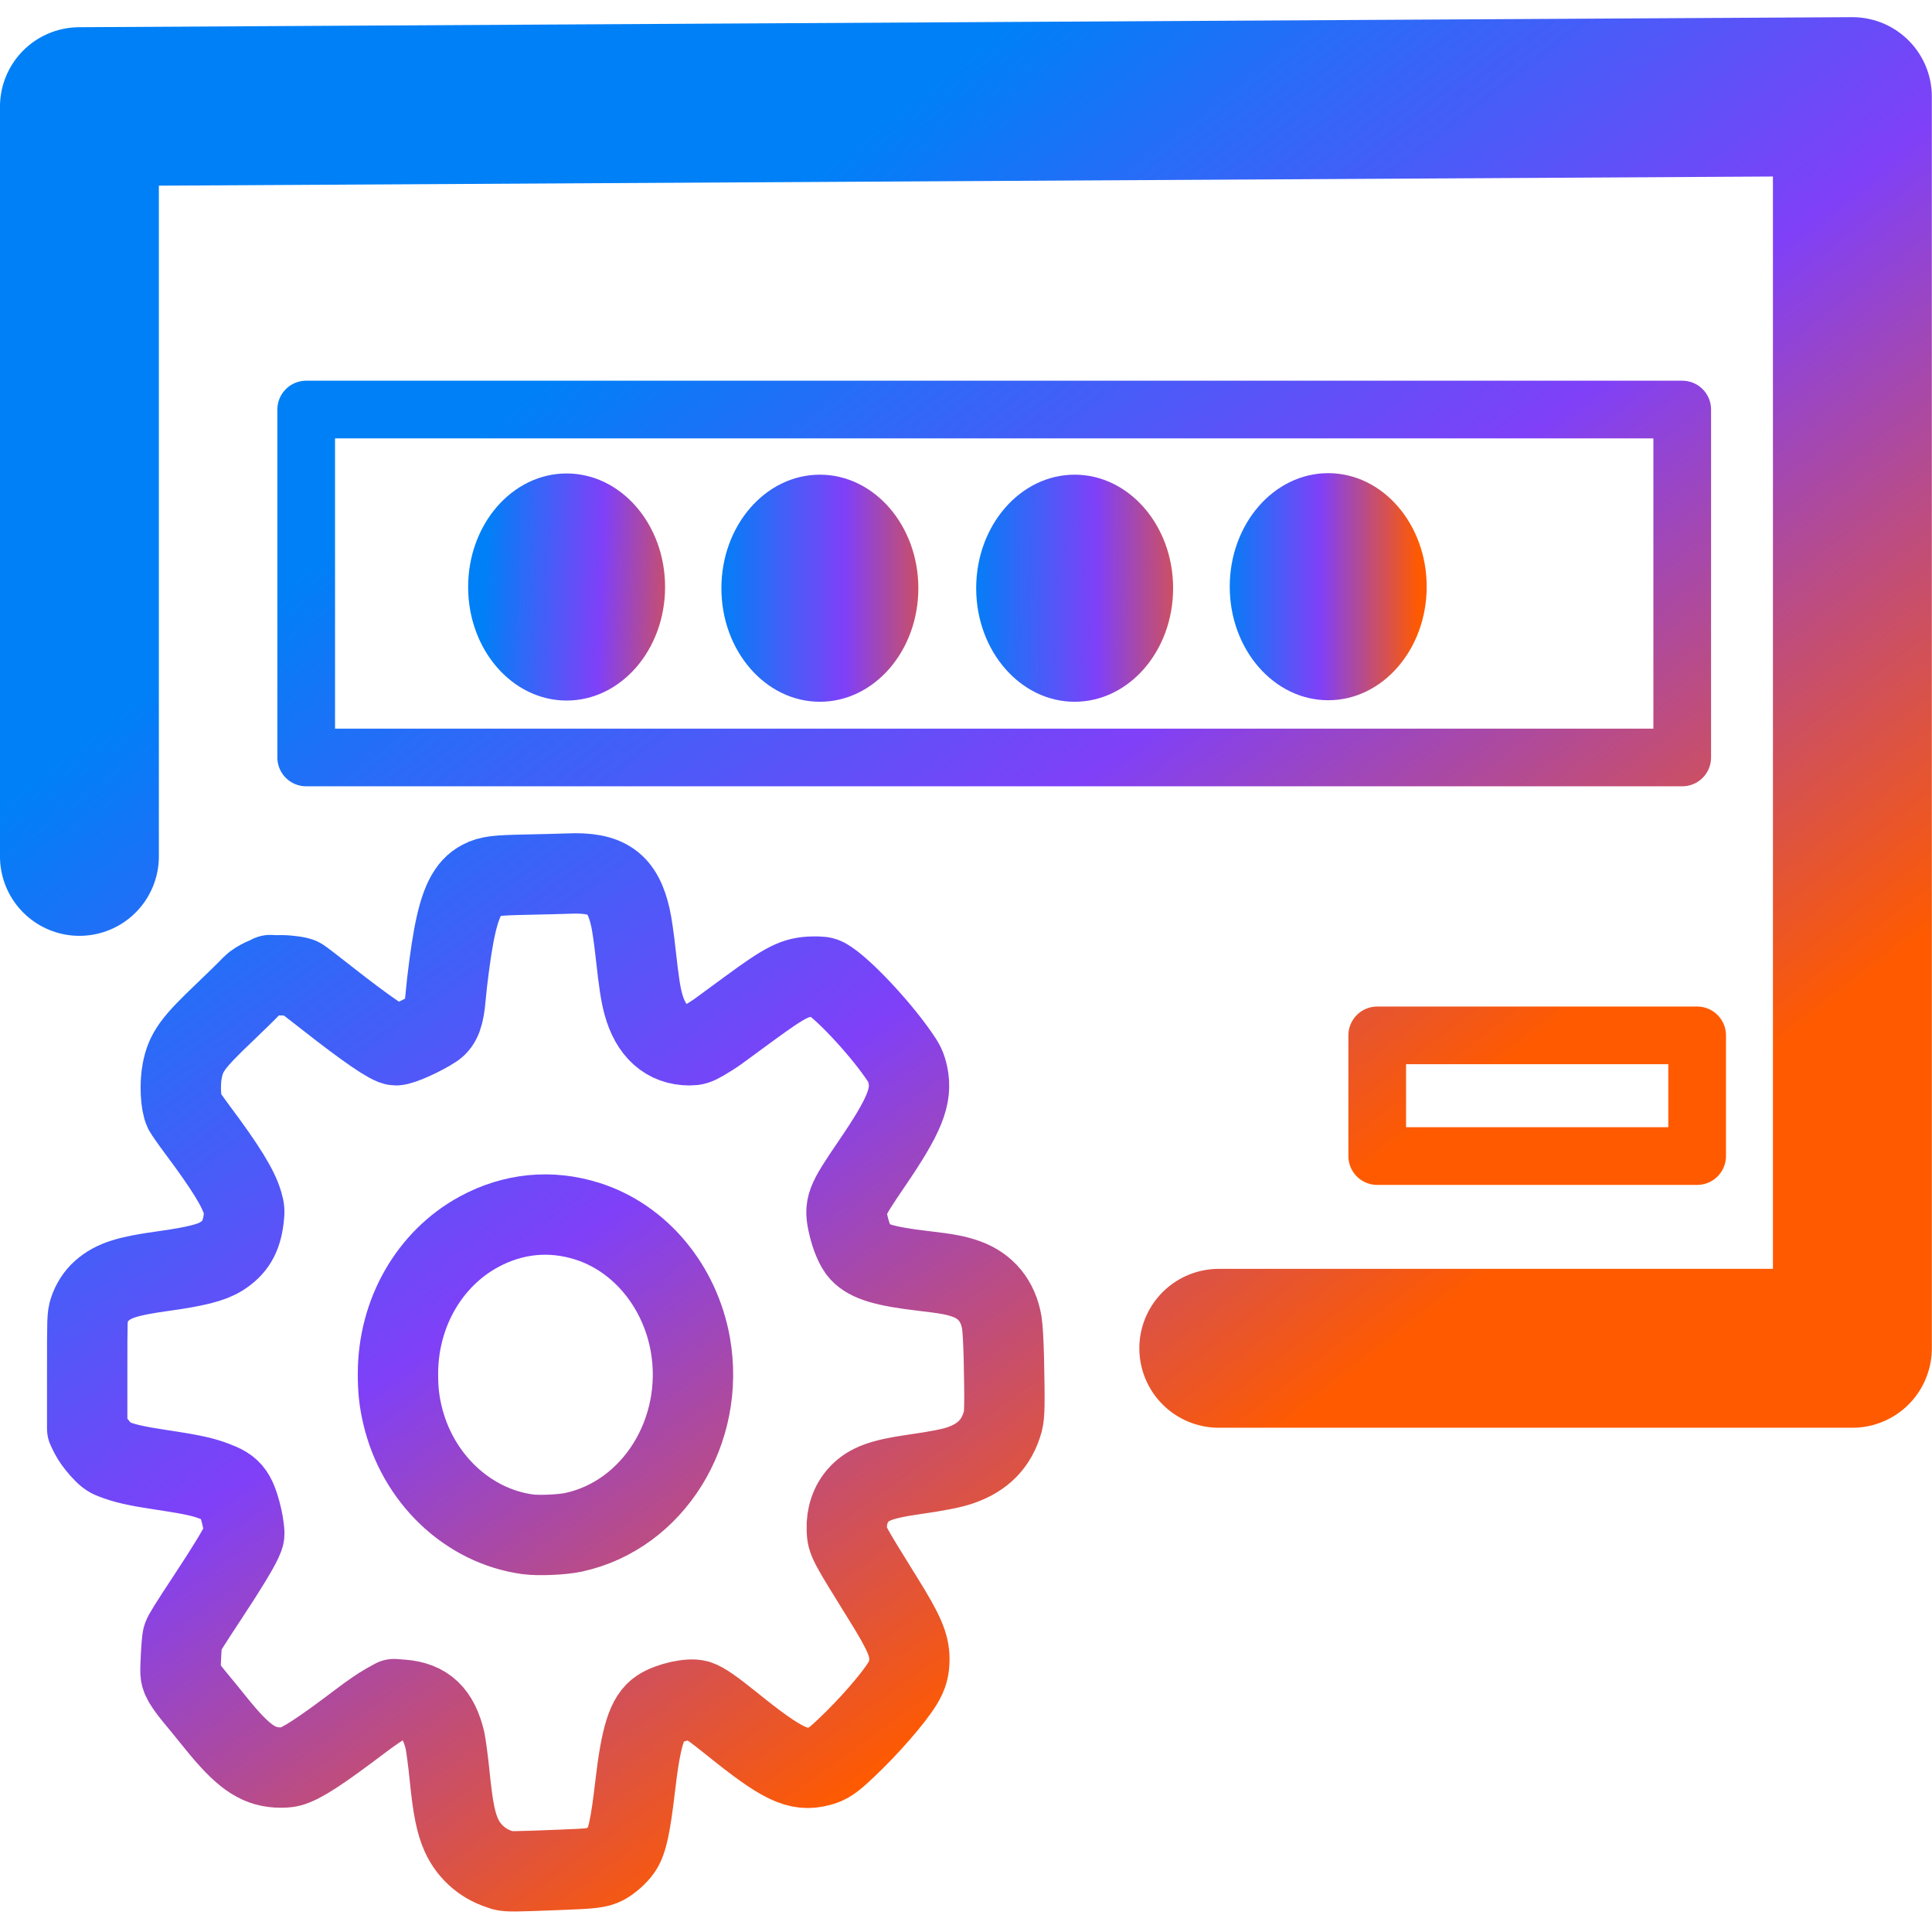 <?xml version="1.0" encoding="UTF-8" standalone="no"?>
<!-- Created with Inkscape (http://www.inkscape.org/) -->

<svg
   xmlns:dc="http://purl.org/dc/elements/1.1/"
   xmlns:cc="http://creativecommons.org/ns#"
   xmlns:rdf="http://www.w3.org/1999/02/22-rdf-syntax-ns#"
   xmlns:svg="http://www.w3.org/2000/svg"
   xmlns="http://www.w3.org/2000/svg"
   xmlns:xlink="http://www.w3.org/1999/xlink"
   xmlns:sodipodi="http://sodipodi.sourceforge.net/DTD/sodipodi-0.dtd"
   xmlns:inkscape="http://www.inkscape.org/namespaces/inkscape"
   viewBox="0 0 36 36"
   width="48"
   height="48"
   version="1.1"
   id="svg8"
   inkscape:version="0.92.4 (5da689c313, 2019-01-14)"
   sodipodi:docname="lightdm-gtk-greeter-settings.svg">
  <defs
     id="defs2">
    <linearGradient
       id="linearGradient1043-7">
      <stop
         id="stop1230"
         offset="0"
         style="stop-color:#0080f7;stop-opacity:1;" />
      <stop
         style="stop-color:#7f40f8;stop-opacity:1;"
         offset="0.5"
         id="stop1232" />
      <stop
         id="stop1234"
         offset="1"
         style="stop-color:#ff5a00;stop-opacity:1;" />
    </linearGradient>
    <linearGradient
       id="linearGradient1043">
      <stop
         id="stop1168"
         offset="0"
         style="stop-color:#ff5f00;stop-opacity:1;" />
      <stop
         id="stop1170"
         offset="1"
         style="stop-color:#ff00fa;stop-opacity:1;" />
    </linearGradient>
    <linearGradient
       id="linearGradient1043-7-2">
      <stop
         style="stop-color:#0080f7;stop-opacity:1;"
         offset="0"
         id="stop1039" />
      <stop
         id="stop1173"
         offset="0.5"
         style="stop-color:#7f40f8;stop-opacity:1;" />
      <stop
         style="stop-color:#ff5a00;stop-opacity:1;"
         offset="1"
         id="stop1041" />
    </linearGradient>
    <linearGradient
       inkscape:collect="always"
       xlink:href="#linearGradient1043-7-2"
       id="linearGradient1177"
       gradientUnits="userSpaceOnUse"
       x1="31.75"
       y1="85.333"
       x2="116.417"
       y2="212.333"
       gradientTransform="matrix(0.05,0,0,0.058,2.393,281.583)" />
    <linearGradient
       inkscape:collect="always"
       xlink:href="#linearGradient1043-7-2"
       id="linearGradient1179"
       gradientUnits="userSpaceOnUse"
       x1="31.75"
       y1="85.333"
       x2="116.417"
       y2="212.333"
       gradientTransform="matrix(0.05,0,0,0.058,1.561,280.936)" />
    <linearGradient
       inkscape:collect="always"
       xlink:href="#linearGradient1043-7-2"
       id="linearGradient1189"
       gradientUnits="userSpaceOnUse"
       x1="31.75"
       y1="85.333"
       x2="116.417"
       y2="212.333"
       gradientTransform="matrix(0.05,0,0,0.054,2.971,282.333)" />
    <linearGradient
       inkscape:collect="always"
       xlink:href="#linearGradient1043-7-2"
       id="linearGradient1193"
       gradientUnits="userSpaceOnUse"
       x1="31.75"
       y1="85.333"
       x2="116.417"
       y2="212.333"
       gradientTransform="matrix(0.05,0,0,0.058,2.393,281.583)" />
    <linearGradient
       inkscape:collect="always"
       xlink:href="#linearGradient1043-7-2"
       id="linearGradient1222"
       x1="112.89"
       y1="113.078"
       x2="138.548"
       y2="113.078"
       gradientUnits="userSpaceOnUse"
       gradientTransform="matrix(0.05,0,0,0.058,2.393,281.583)" />
    <linearGradient
       inkscape:collect="always"
       xlink:href="#linearGradient1043-7-2"
       id="linearGradient1224"
       x1="79.843"
       y1="113.252"
       x2="112.89"
       y2="113.078"
       gradientUnits="userSpaceOnUse"
       gradientTransform="matrix(0.05,0,0,0.058,2.393,281.583)" />
    <linearGradient
       inkscape:collect="always"
       xlink:href="#linearGradient1043-7-2"
       id="linearGradient1226"
       x1="46.639"
       y1="113.252"
       x2="79.843"
       y2="113.252"
       gradientUnits="userSpaceOnUse"
       gradientTransform="matrix(0.05,0,0,0.058,2.393,281.583)" />
    <linearGradient
       inkscape:collect="always"
       xlink:href="#linearGradient1043-7-2"
       id="linearGradient1228"
       x1="15.875"
       y1="111.792"
       x2="46.639"
       y2="113.252"
       gradientUnits="userSpaceOnUse"
       gradientTransform="matrix(0.05,0,0,0.058,2.393,281.583)" />
  </defs>
  <sodipodi:namedview
     id="base"
     pagecolor="#ffffff"
     bordercolor="#666666"
     borderopacity="1.0"
     inkscape:pageopacity="0.0"
     inkscape:pageshadow="2"
     inkscape:zoom="10.55172"
     inkscape:cx="16.764658"
     inkscape:cy="23.223253"
     inkscape:document-units="px"
     inkscape:current-layer="layer1"
     showgrid="false"
     showguides="true"
     inkscape:window-width="1920"
     inkscape:window-height="1017"
     inkscape:window-x="-8"
     inkscape:window-y="1063"
     inkscape:window-maximized="1"
     units="px">
    <inkscape:grid
       type="xygrid"
       id="grid864" />
  </sodipodi:namedview>
  <g
     inkscape:label="Layer 1"
     inkscape:groupmode="layer"
     id="layer1"
     transform="translate(0,-296.3)">
    <g
       id="g861"
       transform="matrix(2.836,0,0,2.836,-0.009,-509.998)">
      <rect
         y="286.999"
         x="2.015"
         height="2.286"
         width="9.041"
         id="rect843"
         style="opacity:1;fill:none;fill-opacity:1;fill-rule:nonzero;stroke:url(#linearGradient1177);stroke-width:0.379;stroke-linecap:round;stroke-linejoin:round;stroke-miterlimit:4;stroke-dasharray:none;stroke-opacity:1" />
      <rect
         y="291.111"
         x="9.052"
         height="0.793"
         width="2.102"
         id="rect845"
         style="opacity:1;fill:none;fill-opacity:1;fill-rule:nonzero;stroke:url(#linearGradient1179);stroke-width:0.379;stroke-linecap:round;stroke-linejoin:round;stroke-miterlimit:4;stroke-dasharray:none;stroke-opacity:1" />
      <ellipse
         ry="0.746"
         rx="0.647"
         cy="288.165"
         cx="3.726"
         id="path847"
         style="opacity:1;fill:url(#linearGradient1228);fill-opacity:1;fill-rule:nonzero;stroke:none;stroke-width:0.162;stroke-linecap:round;stroke-linejoin:round;stroke-miterlimit:4;stroke-dasharray:none;stroke-opacity:1" />
      <ellipse
         ry="0.746"
         rx="0.647"
         cy="288.173"
         cx="5.39"
         id="path847-6"
         style="opacity:1;fill:url(#linearGradient1226);fill-opacity:1;fill-rule:nonzero;stroke:none;stroke-width:0.162;stroke-linecap:round;stroke-linejoin:round;stroke-miterlimit:4;stroke-dasharray:none;stroke-opacity:1" />
      <ellipse
         ry="0.746"
         rx="0.647"
         cy="288.173"
         cx="7.064"
         id="path847-1"
         style="opacity:1;fill:url(#linearGradient1224);fill-opacity:1;fill-rule:nonzero;stroke:none;stroke-width:0.162;stroke-linecap:round;stroke-linejoin:round;stroke-miterlimit:4;stroke-dasharray:none;stroke-opacity:1" />
      <ellipse
         ry="0.746"
         rx="0.647"
         cy="288.163"
         cx="8.73"
         id="path847-64"
         style="opacity:1;fill:url(#linearGradient1222);fill-opacity:1;fill-rule:nonzero;stroke:none;stroke-width:0.162;stroke-linecap:round;stroke-linejoin:round;stroke-miterlimit:4;stroke-dasharray:none;stroke-opacity:1" />
      <path
         sodipodi:nodetypes="cccccccsccccccccccsscccccscccccscsscscccccscccccccccsccscccssccccccccsccsccccsccsccscccssscccc"
         inkscape:connector-curvature="0"
         id="path959"
         d="m 3.308,296.596 c -0.122,-0.032 -0.221,-0.115 -0.273,-0.229 -0.036,-0.08 -0.056,-0.176 -0.077,-0.385 -0.01,-0.102 -0.025,-0.209 -0.031,-0.238 -0.042,-0.177 -0.125,-0.256 -0.282,-0.268 l -0.053,-0.004 -0.056,0.031 c -0.031,0.017 -0.104,0.067 -0.163,0.112 -0.264,0.2 -0.388,0.281 -0.463,0.301 -0.018,0.005 -0.052,0.007 -0.086,0.005 -0.133,-0.008 -0.23,-0.078 -0.401,-0.29 -0.047,-0.059 -0.114,-0.14 -0.147,-0.18 -0.034,-0.041 -0.067,-0.089 -0.075,-0.108 -0.014,-0.033 -0.014,-0.036 -0.009,-0.147 0.003,-0.062 0.008,-0.122 0.012,-0.132 0.009,-0.024 0.036,-0.068 0.165,-0.264 0.124,-0.188 0.198,-0.31 0.224,-0.367 0.018,-0.04 0.018,-0.041 0.011,-0.093 -0.007,-0.058 -0.031,-0.146 -0.05,-0.186 -0.023,-0.049 -0.052,-0.076 -0.106,-0.099 -0.097,-0.041 -0.163,-0.056 -0.389,-0.09 -0.16,-0.024 -0.239,-0.042 -0.312,-0.071 -0.032,-0.012 -0.047,-0.024 -0.085,-0.066 -0.027,-0.03 -0.054,-0.068 -0.066,-0.092 l -0.02,-0.041 v -0.368 c 0,-0.356 4.0328e-4,-0.369 0.013,-0.409 0.015,-0.048 0.047,-0.098 0.083,-0.129 0.079,-0.069 0.169,-0.097 0.409,-0.13 0.207,-0.029 0.311,-0.055 0.375,-0.095 0.091,-0.057 0.133,-0.127 0.148,-0.246 0.006,-0.052 0.006,-0.062 -0.006,-0.103 -0.027,-0.097 -0.111,-0.234 -0.3,-0.487 -0.041,-0.055 -0.079,-0.11 -0.085,-0.121 -0.023,-0.048 -0.029,-0.176 -0.013,-0.261 0.024,-0.125 0.067,-0.185 0.283,-0.39 0.064,-0.061 0.144,-0.139 0.176,-0.173 0.033,-0.034 0.113,-0.064 0.122,-0.067 0.009,-0.002 -0.015,-0.002 0.005,0.001 0.019,0.003 0.023,-0.002 0.062,-0.001 0.054,2.2e-4 0.119,0.01 0.133,0.019 0.01,0.006 0.086,0.065 0.169,0.13 0.261,0.205 0.416,0.311 0.454,0.311 0.037,0 0.177,-0.063 0.252,-0.113 0.045,-0.03 0.065,-0.085 0.075,-0.206 0.009,-0.107 0.035,-0.302 0.053,-0.397 0.041,-0.219 0.091,-0.322 0.181,-0.368 0.054,-0.028 0.099,-0.033 0.295,-0.037 0.096,-0.002 0.22,-0.005 0.274,-0.007 0.258,-0.012 0.361,0.061 0.412,0.292 0.009,0.038 0.024,0.145 0.034,0.237 0.021,0.189 0.032,0.261 0.05,0.328 0.048,0.177 0.153,0.271 0.304,0.271 0.034,0 0.046,-0.004 0.09,-0.029 0.028,-0.016 0.072,-0.044 0.097,-0.062 0.025,-0.018 0.118,-0.086 0.206,-0.151 0.239,-0.175 0.3,-0.206 0.414,-0.209 0.058,-0.001 0.069,1.1e-4 0.092,0.013 0.103,0.06 0.336,0.306 0.47,0.497 0.044,0.062 0.053,0.082 0.065,0.135 0.03,0.141 -0.021,0.267 -0.235,0.581 -0.176,0.258 -0.185,0.281 -0.155,0.409 0.017,0.074 0.047,0.145 0.075,0.175 0.057,0.062 0.165,0.094 0.412,0.123 0.163,0.019 0.218,0.029 0.288,0.054 0.128,0.046 0.208,0.145 0.232,0.284 0.006,0.037 0.011,0.122 0.014,0.241 0.006,0.295 0.005,0.366 -0.007,0.411 -0.04,0.144 -0.13,0.237 -0.28,0.288 -0.059,0.02 -0.145,0.037 -0.312,0.061 -0.202,0.029 -0.29,0.061 -0.354,0.131 -0.055,0.059 -0.083,0.142 -0.079,0.231 0.003,0.074 0.006,0.079 0.24,0.456 0.135,0.217 0.171,0.3 0.171,0.392 1.512e-4,0.065 -0.011,0.106 -0.045,0.162 -0.06,0.099 -0.225,0.288 -0.372,0.426 -0.088,0.083 -0.117,0.103 -0.171,0.117 -0.144,0.039 -0.249,-0.012 -0.585,-0.283 -0.118,-0.095 -0.179,-0.137 -0.216,-0.149 -0.052,-0.017 -0.187,0.013 -0.253,0.056 -0.082,0.053 -0.122,0.182 -0.16,0.511 -0.03,0.257 -0.052,0.361 -0.09,0.414 -0.026,0.037 -0.071,0.077 -0.11,0.098 -0.04,0.021 -0.084,0.027 -0.278,0.034 -0.325,0.013 -0.355,0.013 -0.391,0.004 z m 0.463,-2.22 c 0.525,-0.113 0.868,-0.666 0.768,-1.234 -0.069,-0.386 -0.333,-0.703 -0.68,-0.811 -0.24,-0.075 -0.484,-0.051 -0.708,0.07 -0.328,0.178 -0.533,0.536 -0.533,0.933 -1.008e-4,0.107 0.008,0.179 0.029,0.269 0.097,0.417 0.428,0.732 0.823,0.786 0.073,0.01 0.226,0.003 0.302,-0.013 z"
         style="fill:none;fill-opacity:1;stroke:url(#linearGradient1189);stroke-width:0.528;stroke-linecap:round;stroke-linejoin:round;stroke-miterlimit:4;stroke-dasharray:none;stroke-opacity:1" />
      <path
         sodipodi:nodetypes="ccccc"
         inkscape:connector-curvature="0"
         id="path923"
         d="m 0.525,289.935 7e-8,-4.926 11.649,-0.066 v 8.224 H 8.011"
         style="fill:none;fill-opacity:1;stroke:url(#linearGradient1193);stroke-width:1.044;stroke-linecap:round;stroke-linejoin:round;stroke-miterlimit:4;stroke-dasharray:none;stroke-opacity:1" />
    </g>
  </g>
</svg>
